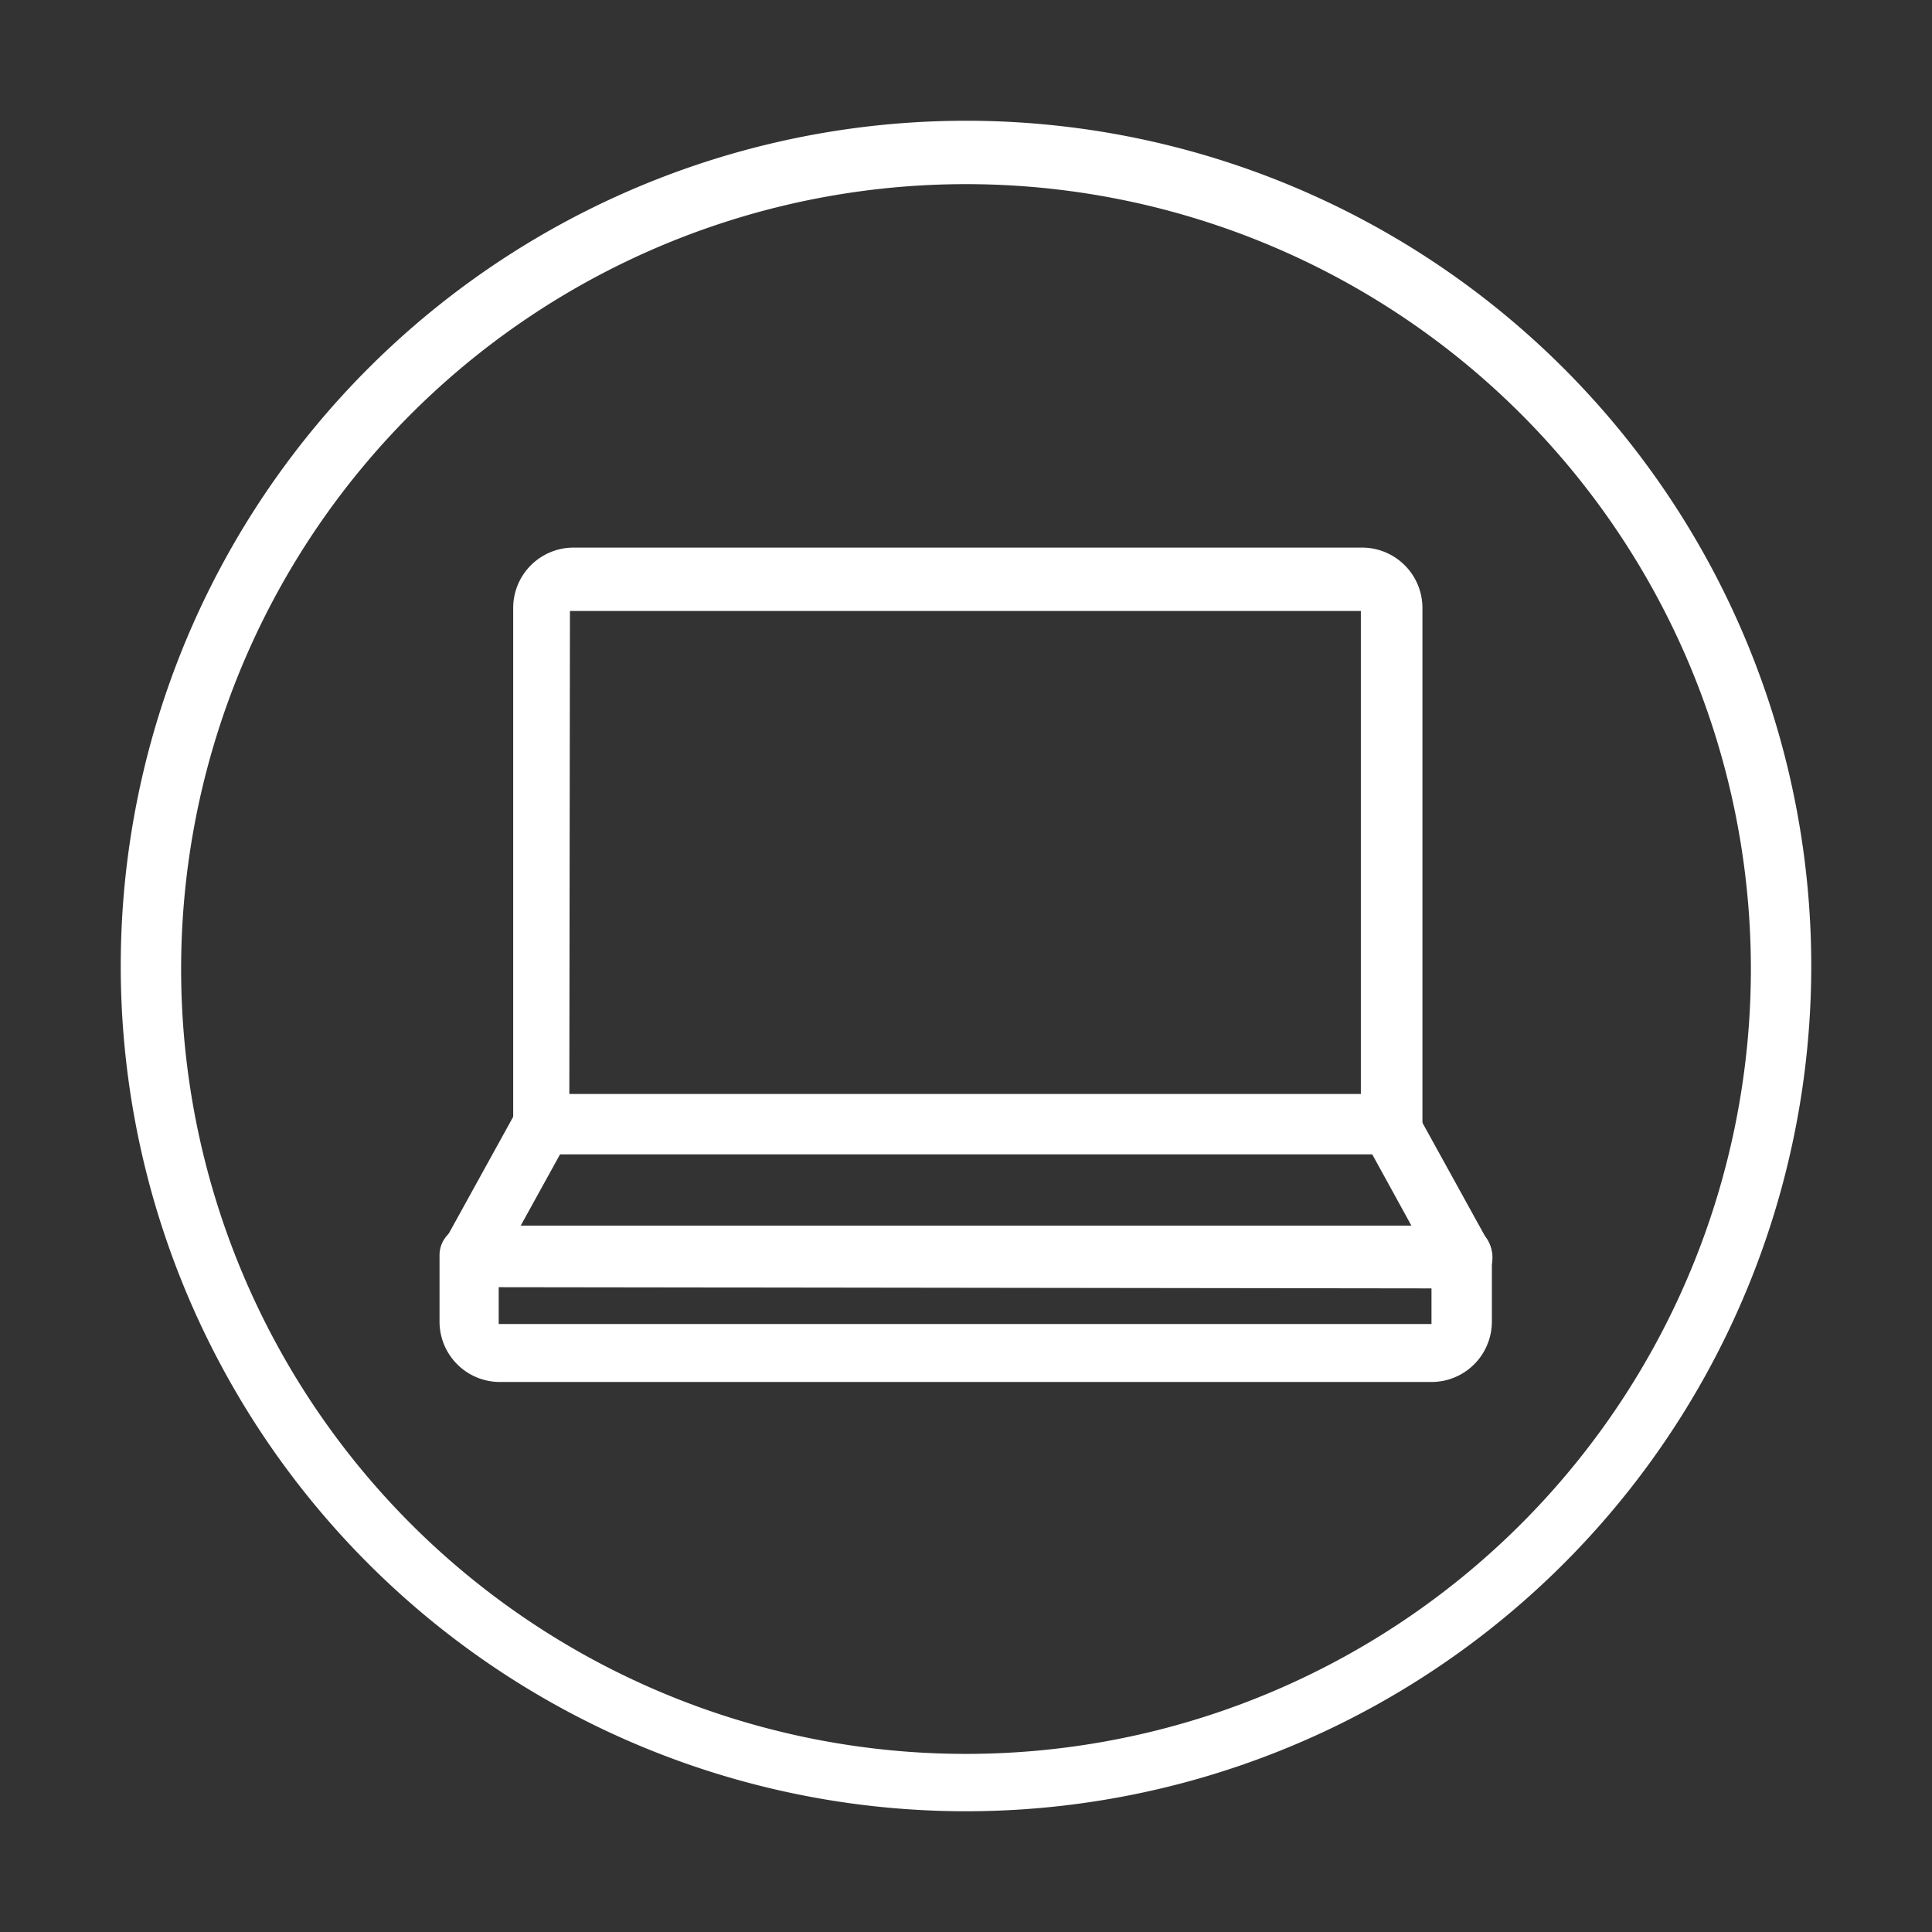 <svg id="Layer_2" data-name="Layer 2" xmlns="http://www.w3.org/2000/svg" viewBox="0 0 32 32"><rect x="0" y="0" width="32" height="32" fill="#333333" stroke="none"/><defs><style>.cls-1{fill:#fff;}</style></defs><path class="cls-1" d="M16,30A14,14,0,1,1,30,16,14,14,0,0,1,16,30ZM16,3.05A13,13,0,1,0,29,16,13,13,0,0,0,16,3.05Z"/><path class="cls-1" d="M23,19.12H9a.5.5,0,0,1-.5-.49h0V10.07a1,1,0,0,1,1-1H22.56a1,1,0,0,1,1,1v8.56a.49.49,0,0,1-.49.49Zm-13.57-1H22.54v-8H9.44Z"/><path class="cls-1" d="M23.71,22.89H8.28a1,1,0,0,1-1-1v-1.1a.49.49,0,0,1,.49-.49H24.22a.49.49,0,0,1,.49.49h0v1.1a1,1,0,0,1-1,1ZM8.26,21.32v.61l15.45,0v-.59Z"/><path class="cls-1" d="M7.77,21.32a.46.46,0,0,1-.23-.06.49.49,0,0,1-.2-.66h0l1.28-2.32a.49.49,0,0,1,.67-.17.48.48,0,0,1,.19.64L8.2,21.07A.5.5,0,0,1,7.77,21.32Z"/><path class="cls-1" d="M24.23,21.32a.49.49,0,0,1-.43-.25l-1.28-2.33a.48.48,0,0,1,.19-.67.49.49,0,0,1,.67.2l1.28,2.32a.5.5,0,0,1-.19.67h0A.53.53,0,0,1,24.23,21.32Z"/></svg>